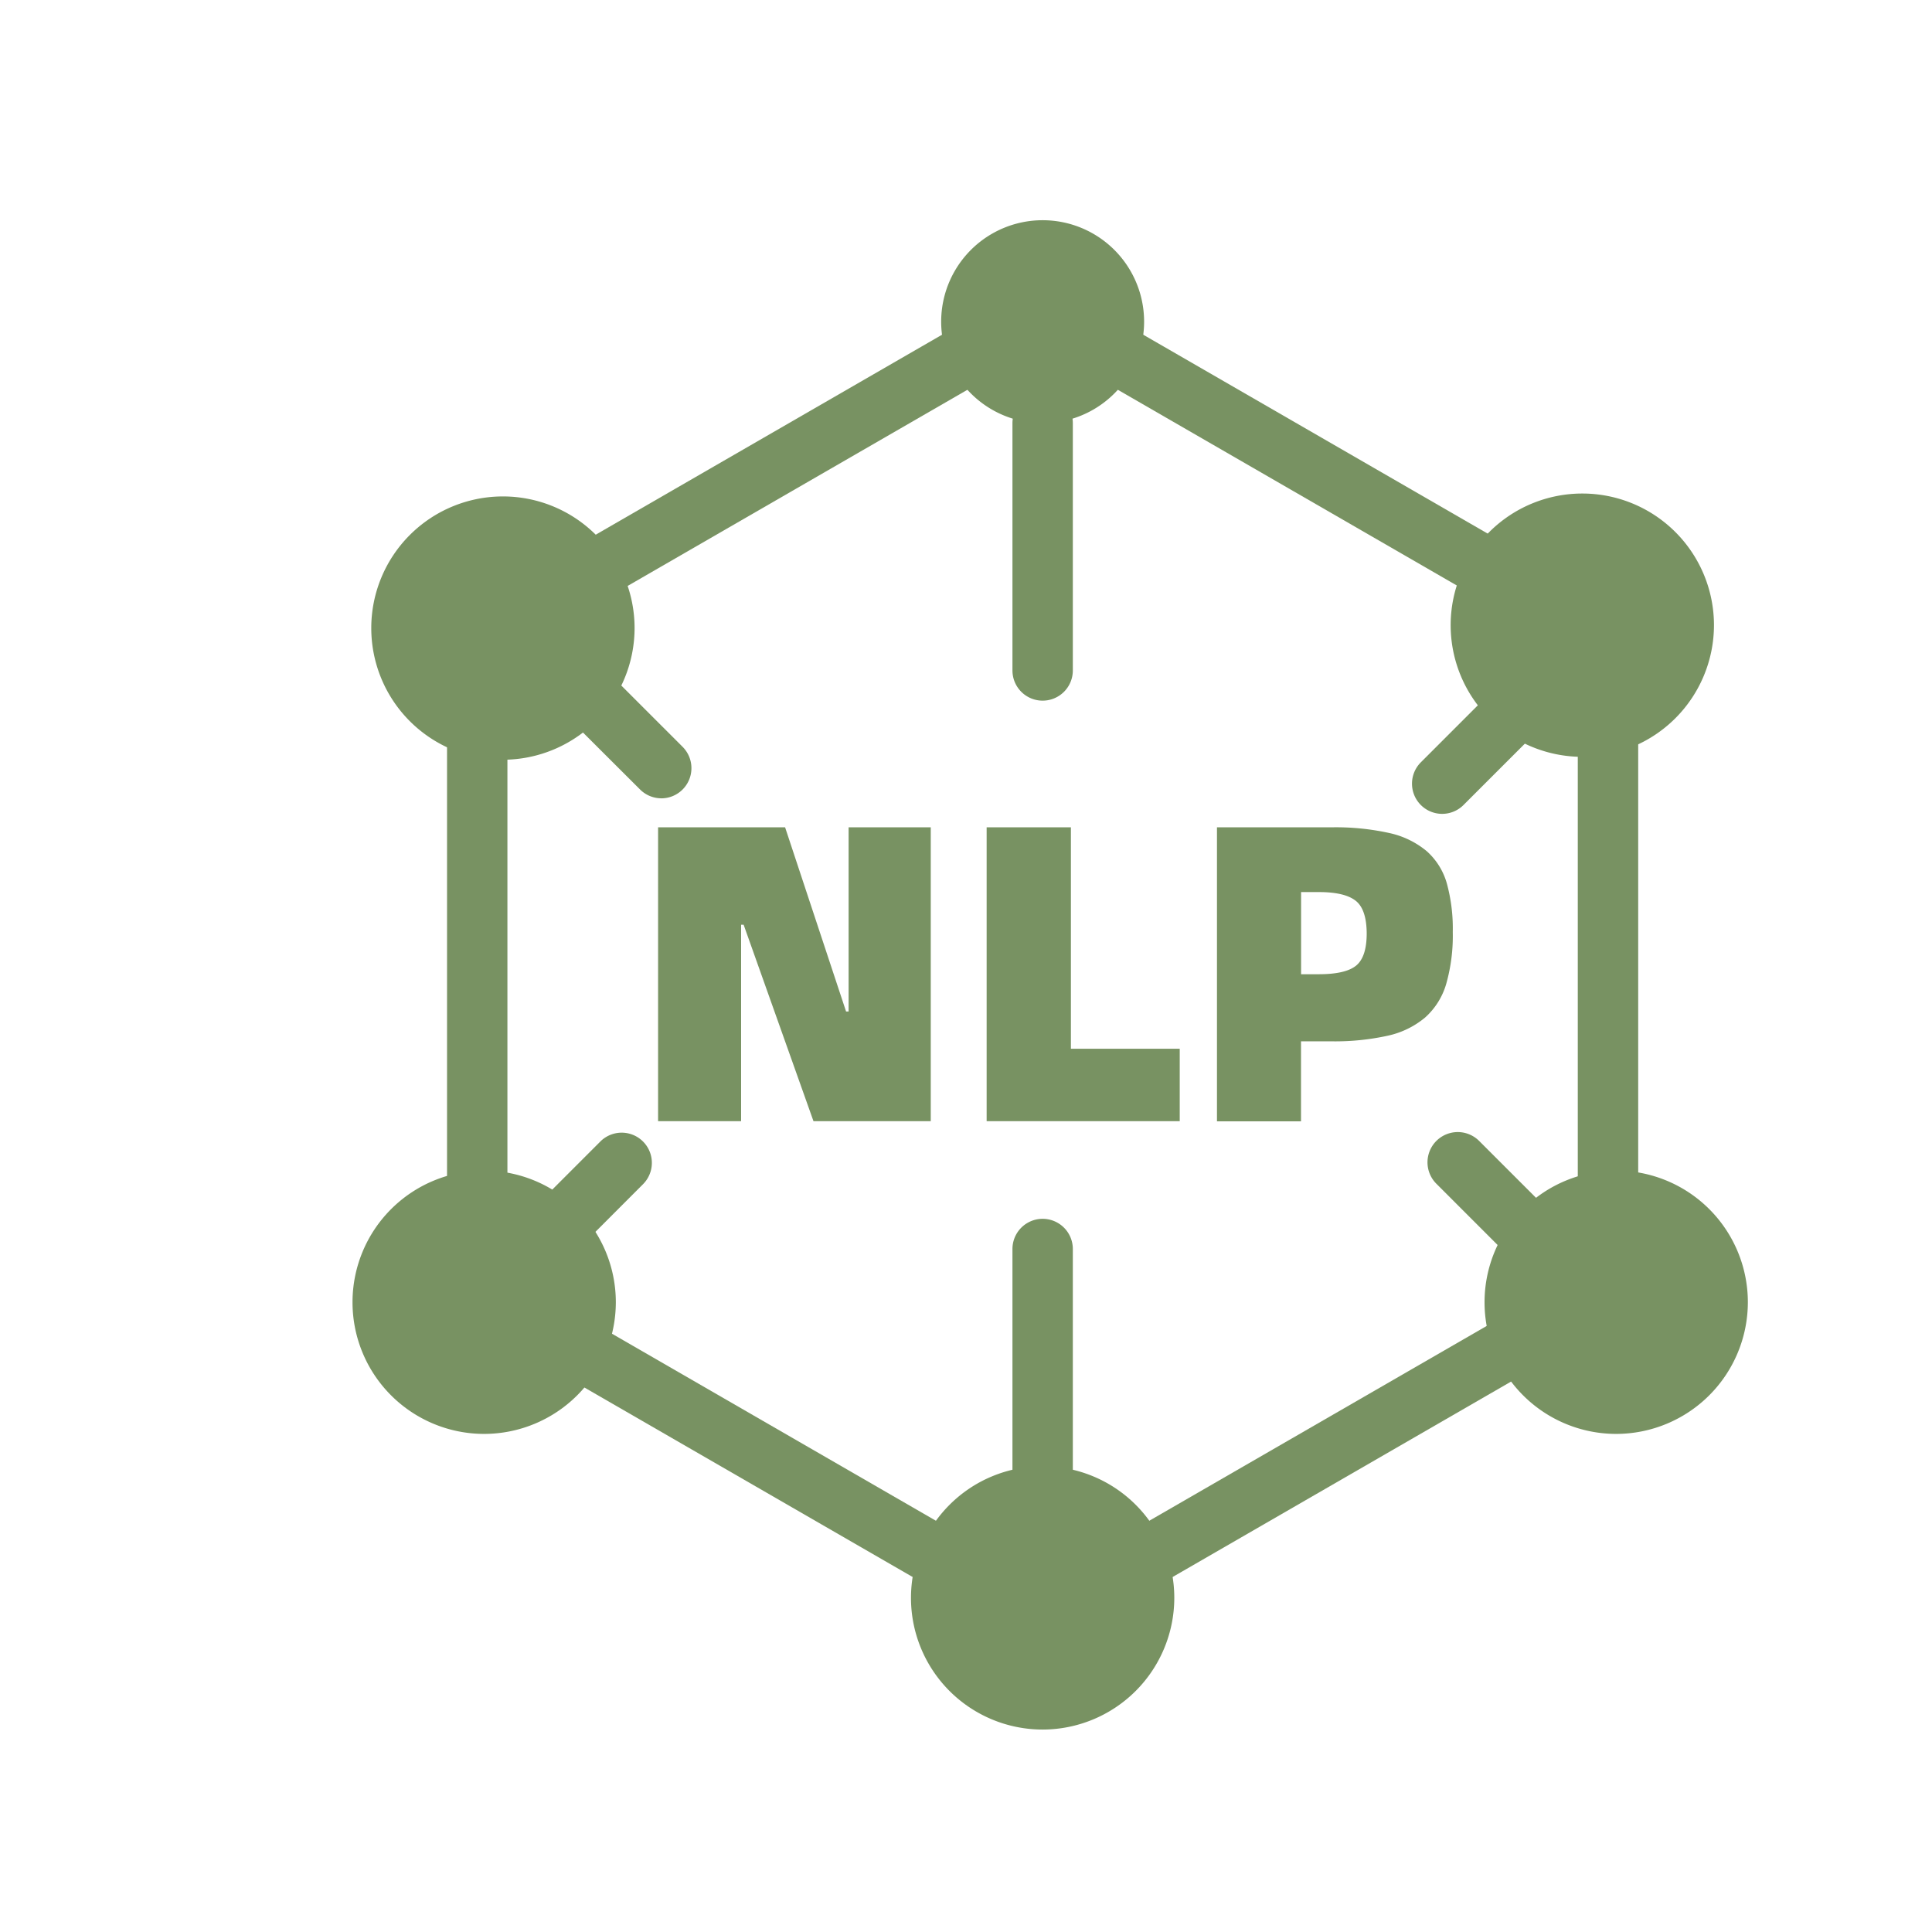 <?xml version="1.0" standalone="no"?><!DOCTYPE svg PUBLIC "-//W3C//DTD SVG 1.1//EN" "http://www.w3.org/Graphics/SVG/1.1/DTD/svg11.dtd"><svg t="1618312728845" class="icon" viewBox="0 0 1024 1024" version="1.1" xmlns="http://www.w3.org/2000/svg" p-id="1010" xmlns:xlink="http://www.w3.org/1999/xlink" width="64" height="64"><defs><style type="text/css"></style></defs><path d="M552.62 873.14a16 16 0 0 1-8-2.14L244.94 698a16 16 0 0 1-8-13.86v-346a16 16 0 0 1 8-13.86l299.68-173.04a16 16 0 0 1 16 0l299.66 173.02a16 16 0 0 1 8 13.86v346a16 16 0 0 1-8 13.86L560.62 871a16 16 0 0 1-8 2.14z m-283.68-198.24l283.66 163.78 283.66-163.78V347.34L552.62 183.58l-283.68 163.76z" fill="#789262" p-id="1011"></path><path d="M552.62 170.5m-53.78 0a53.78 53.78 0 1 0 107.56 0 53.78 53.78 0 1 0-107.56 0Z" fill="#789262" p-id="1012"></path><path d="M256.62 690.28m-53.78 0a53.78 53.78 0 1 0 107.56 0 53.78 53.78 0 1 0-107.56 0Z" fill="#789262" p-id="1013"></path><path d="M256.62 760a69.78 69.78 0 1 1 69.78-69.78A69.86 69.86 0 0 1 256.62 760z m0-107.54a37.78 37.78 0 1 0 37.78 37.78 37.82 37.82 0 0 0-37.78-37.74z" fill="#789262" p-id="1014"></path><path d="M856.62 690.28m-53.78 0a53.78 53.78 0 1 0 107.56 0 53.78 53.78 0 1 0-107.56 0Z" fill="#789262" p-id="1015"></path><path d="M856.62 760a69.78 69.78 0 1 1 69.78-69.78A69.86 69.86 0 0 1 856.62 760z m0-107.54a37.78 37.78 0 1 0 37.78 37.78 37.82 37.82 0 0 0-37.78-37.74zM552.62 371.36a16 16 0 0 1-16-16v-131.1a16 16 0 1 1 32 0v131.1a16 16 0 0 1-16 16z" fill="#789262" p-id="1016"></path><path d="M552.62 846.92m-53.78 0a53.78 53.78 0 1 0 107.56 0 53.78 53.78 0 1 0-107.56 0Z" fill="#789262" p-id="1017"></path><path d="M552.62 916.7a69.78 69.78 0 1 1 69.78-69.78 69.86 69.86 0 0 1-69.78 69.78z m0-107.54a37.78 37.78 0 1 0 37.78 37.78 37.82 37.82 0 0 0-37.78-37.8z" fill="#789262" p-id="1018"></path><path d="M552.62 809.14a16 16 0 0 1-16-16V662a16 16 0 0 1 32 0v131.1a16 16 0 0 1-16 16.04z" fill="#789262" p-id="1019"></path><path d="M329.8 616.06l-33.16 33.16" fill="#789262" p-id="1020"></path><path d="M296.64 665.22a16 16 0 0 1-11.32-27.32l33.16-33.16a16 16 0 0 1 22.62 22.62L308 660.52a16 16 0 0 1-11.36 4.7z" fill="#789262" p-id="1021"></path><path d="M805.76 649.22l-33.14-33.16" fill="#789262" p-id="1022"></path><path d="M805.76 665.22a16 16 0 0 1-11.32-4.68l-33.16-33.16A16 16 0 0 1 784 604.74l33.16 33.16a16 16 0 0 1-11.32 27.32z" fill="#789262" p-id="1023"></path><path d="M838.66 331.36m-53.78 0a53.78 53.78 0 1 0 107.56 0 53.78 53.78 0 1 0-107.56 0Z" fill="#789262" p-id="1024"></path><path d="M838.66 401.14a69.78 69.78 0 1 1 69.78-69.78 69.86 69.86 0 0 1-69.78 69.78z m0-107.54a37.78 37.78 0 1 0 37.78 37.78 37.82 37.82 0 0 0-37.78-37.8z" fill="#789262" p-id="1025"></path><path d="M797.6 382.2l-33.16 33.16" fill="#789262" p-id="1026"></path><path d="M764.44 431.36a16 16 0 0 1-11.32-27.36l33.16-33.16a16 16 0 0 1 22.62 22.62l-33.16 33.16a16 16 0 0 1-11.3 4.74z" fill="#789262" p-id="1027"></path><path d="M266.56 332.92m-53.78 0a53.78 53.78 0 1 0 107.56 0 53.78 53.78 0 1 0-107.56 0Z" fill="#789262" p-id="1028"></path><path d="M266.56 402.68a69.78 69.78 0 1 1 69.78-69.78 69.86 69.86 0 0 1-69.78 69.78z m0-107.54a37.78 37.78 0 1 0 37.78 37.78 37.82 37.82 0 0 0-37.78-37.78z" fill="#789262" p-id="1029"></path><path d="M317.42 373.98l33.14 33.14" fill="#789262" p-id="1030"></path><path d="M350.56 423.12a16 16 0 0 1-11.32-4.68L306 385.28a16 16 0 0 1 22.62-22.62l33.16 33.16a16 16 0 0 1-11.32 27.32zM348.8 438.5h67.32l32.32 97.62h1.34v-97.62h43.54v155.74h-62.16l-37.02-104.12h-1.34v104.12h-44zM625.28 555.86v38.38h-102.34v-155.74h44.66v117.36zM645.02 438.5h60.6a131.58 131.58 0 0 1 30.74 3.02 46.22 46.22 0 0 1 19.86 9.64 36 36 0 0 1 10.66 17.16A90.58 90.58 0 0 1 770 494a93.24 93.24 0 0 1-3.48 27.5 38.14 38.14 0 0 1-11.22 17.84 46.2 46.2 0 0 1-20 9.66 130.1 130.1 0 0 1-29.74 2.92h-16v42.42h-44.54z m54 77.86q14 0 19.64-4.48t5.72-16.84q0-13.02-5.84-17.62t-19.52-4.6h-9.42v43.54z" fill="#789262" p-id="1031"></path></svg>